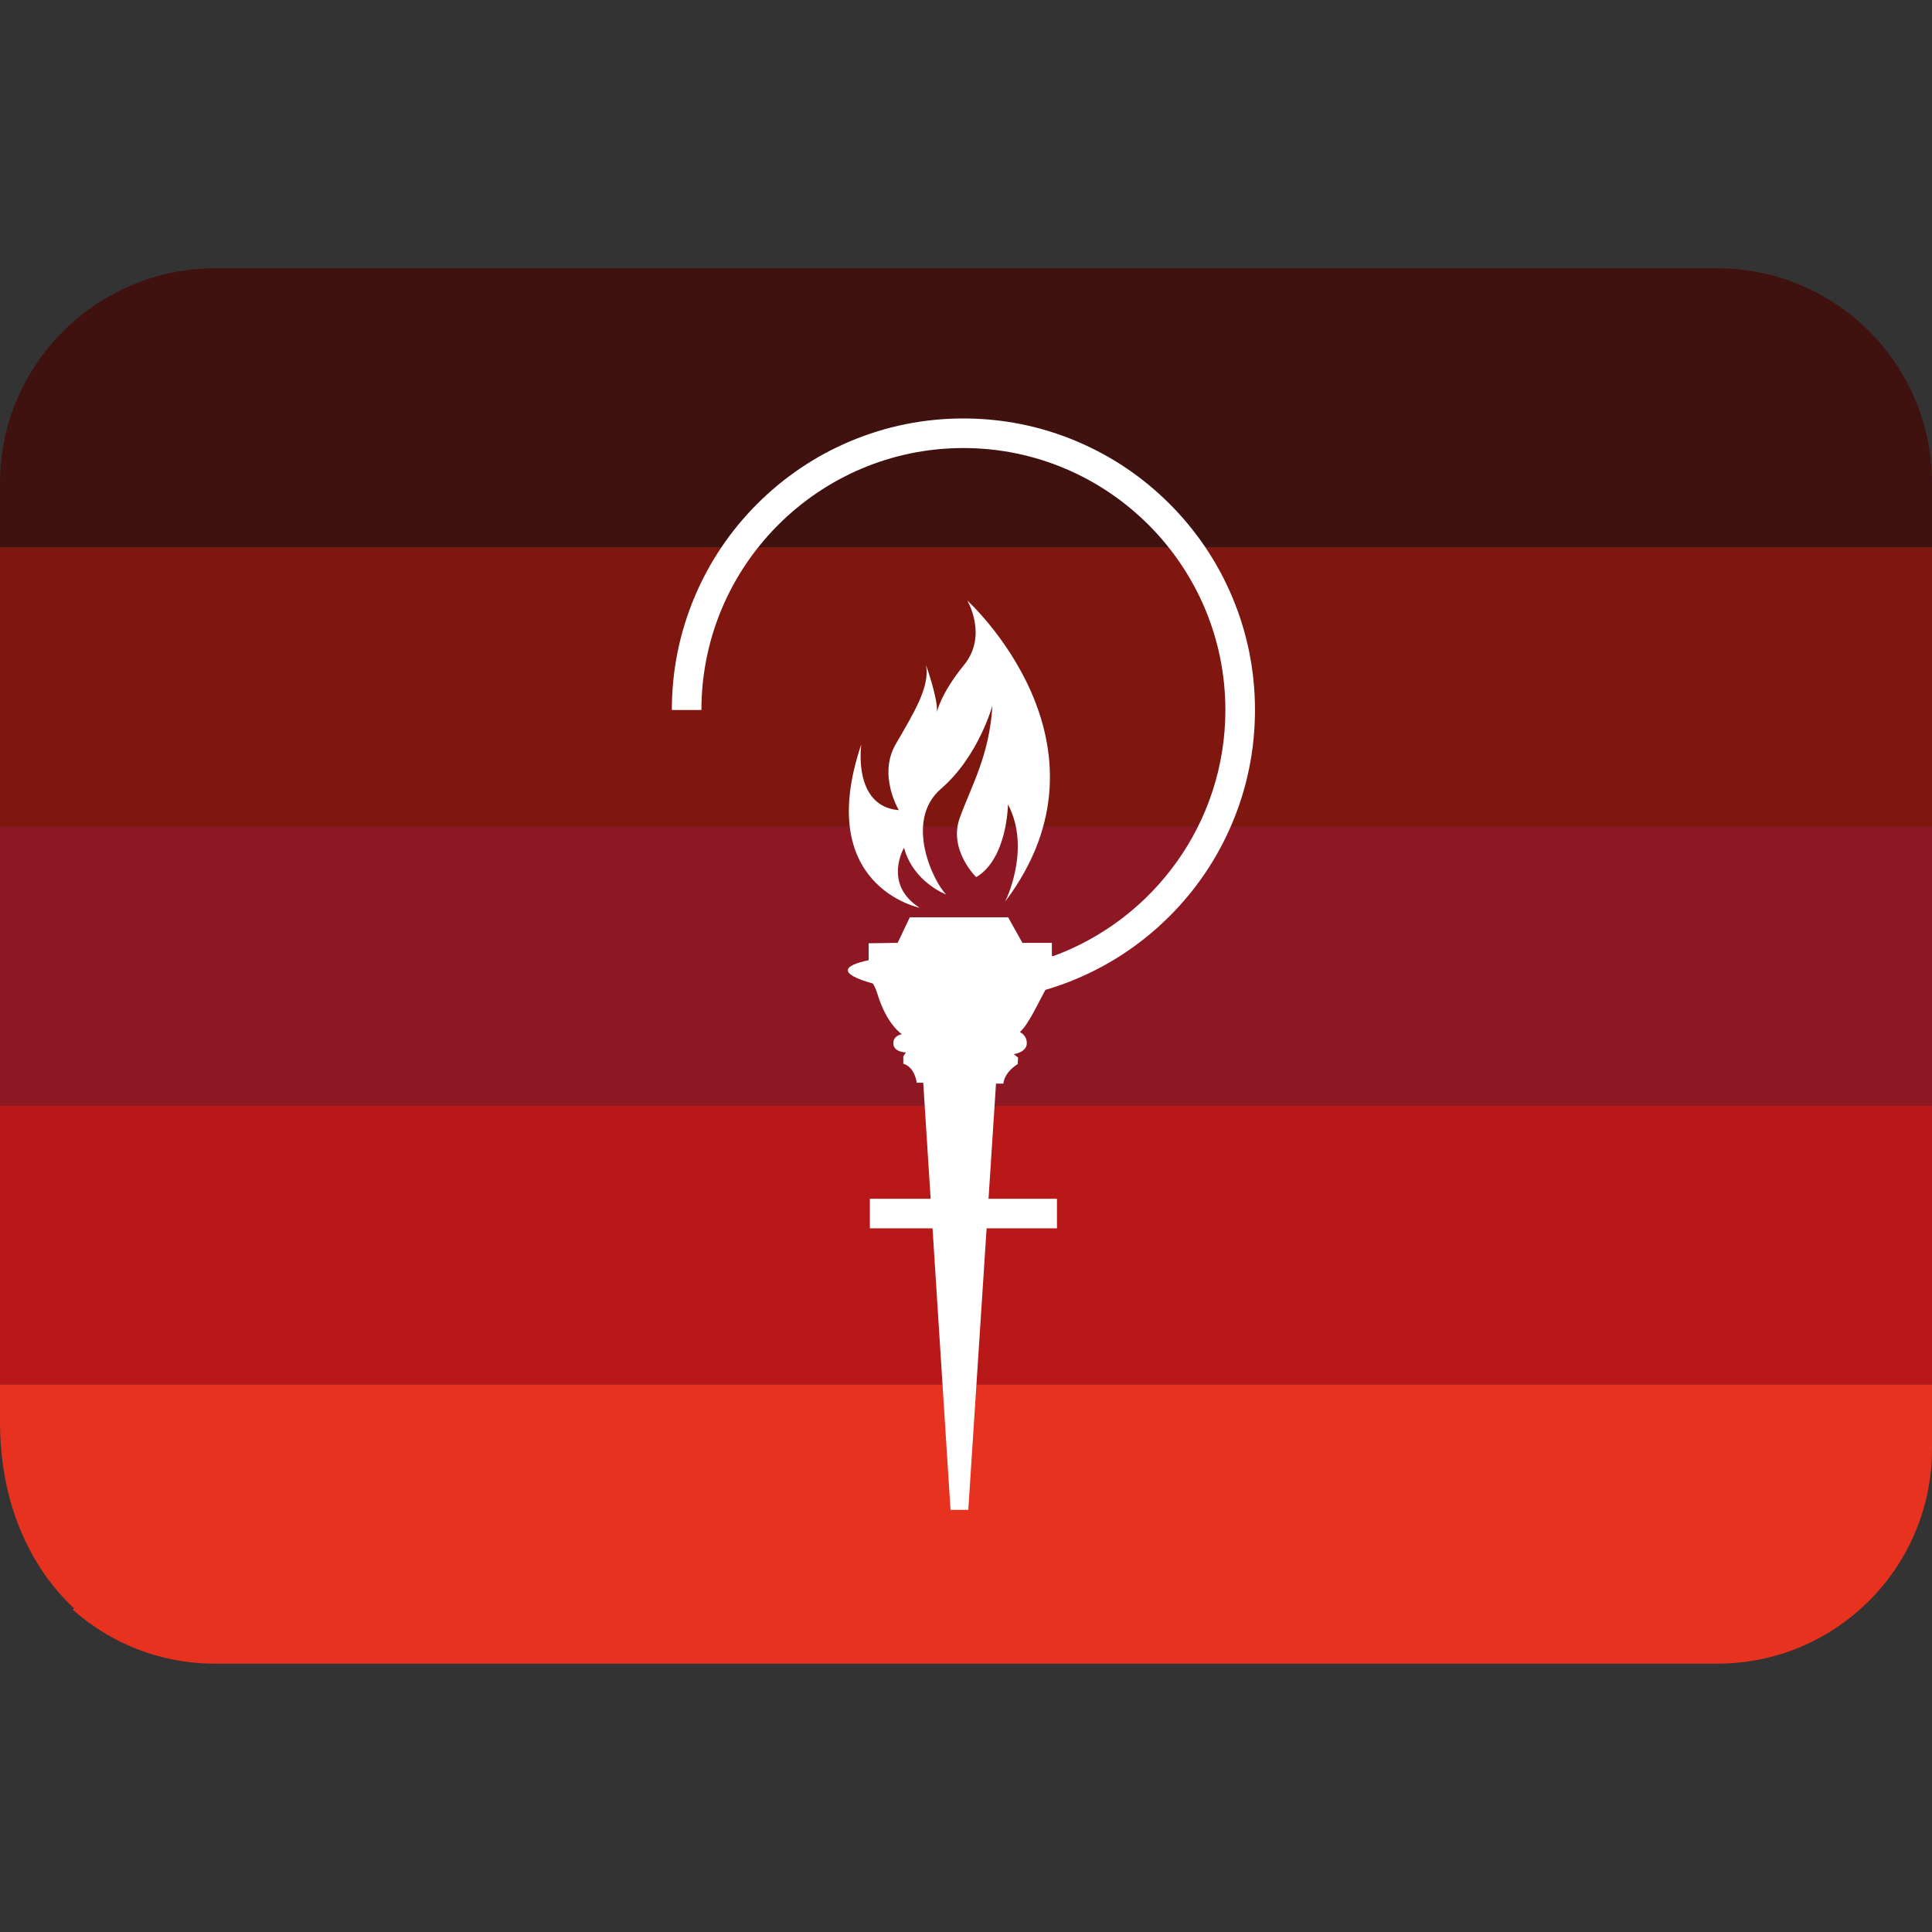 <?xml version="1.0" encoding="UTF-8" standalone="no"?>
<svg:svg
   xmlns:dc="http://purl.org/dc/elements/1.1/"
   xmlns:cc="http://creativecommons.org/ns#"
   xmlns:rdf="http://www.w3.org/1999/02/22-rdf-syntax-ns#"
   xmlns:svg="http://www.w3.org/2000/svg"
   xmlns:sodipodi="http://sodipodi.sourceforge.net/DTD/sodipodi-0.dtd"
   xmlns:inkscape="http://www.inkscape.org/namespaces/inkscape"
   viewBox="0 0 36 36"
   version="1.1"
   id="svg10"
   sodipodi:docname="ceres_flag.svg"
   inkscape:version="1.0.2 (e86c870879, 2021-01-15)">
  <svg:rect x="0" y="0" width="36" height="36" fill="#333333" stroke="none"/>
  <svg:defs
     id="defs14">
	
	

		
		
		
		
		
		
	<svg:clipPath
   clipPathUnits="userSpaceOnUse"
   id="clipPath1009">
  <svg:path
     id="path1011"
     style="fill:#808080;stroke-width:22.596;stroke-linecap:round;stroke-linejoin:round"
     d="m 4,5 c -1.016,0 -1.94,0.382 -2.646,1.006 -0.829,0.733 -1.354,1.801 -1.354,2.994 v 17.5 c 0,1.48 0.537,2.683 1.383,3.473 l -0.029,0.021 C 2.06,30.618 2.984,31 4,31 H 32 c 2.209,0 4,-1.791 4,-4 V 18 9 c 0,-2.209 -1.791,-4 -4,-4 z" />
</svg:clipPath>
</svg:defs>
  <sodipodi:namedview
     pagecolor="#ffffff"
     bordercolor="#666666"
     borderopacity="1"
     objecttolerance="10"
     gridtolerance="10"
     guidetolerance="10"
     inkscape:pageopacity="0"
     inkscape:pageshadow="2"
     inkscape:window-width="1366"
     inkscape:window-height="705"
     id="namedview12"
     showgrid="false"
     inkscape:zoom="9.6834345"
     inkscape:cx="15.597748"
     inkscape:cy="29.446674"
     inkscape:window-x="0"
     inkscape:window-y="0"
     inkscape:window-maximized="1"
     inkscape:current-layer="svg10"
     inkscape:document-rotation="0" />
  <svg:g
     id="g1007"
     clip-path="url(#clipPath1009)">
    <svg:g
       id="g995">
      <svg:rect
         style="fill:#3f1210;stroke-width:3.21;stroke-linecap:round;stroke-linejoin:round;fill-opacity:1"
         id="rect830"
         width="38.381"
         height="5.2"
         x="-1.19"
         y="5"
         ry="3.8095956e-07" />
      <svg:rect
         style="fill:#7f1710;stroke-width:3.21;stroke-linecap:round;stroke-linejoin:round;fill-opacity:1"
         id="rect830-3"
         width="38.381"
         height="5.2"
         x="-1.19"
         y="10.2"
         ry="3.8095956e-07" />
      <svg:rect
         style="fill:#8d1723;stroke-width:3.21;stroke-linecap:round;stroke-linejoin:round;fill-opacity:1"
         id="rect830-6"
         width="38.381"
         height="5.2"
         x="-1.19"
         y="15.4"
         ry="3.8095956e-07" />
      <svg:rect
         style="fill:#b81918;stroke-width:3.21;stroke-linecap:round;stroke-linejoin:round;fill-opacity:1"
         id="rect830-7"
         width="38.381"
         height="5.2"
         x="-1.19"
         y="20.6"
         ry="3.8095956e-07" />
      <svg:rect
         style="fill:#e6321f;stroke-width:3.21;stroke-linecap:round;stroke-linejoin:round;fill-opacity:1"
         id="rect830-5"
         width="38.381"
         height="5.2"
         x="-1.19"
         y="25.8"
         ry="3.8095956e-07" />
    </svg:g>
    <svg:g
       id="Ebene_6-3"
       transform="matrix(0.085,0,0,0.085,0.111,5.316)">
      <svg:g
         id="g898-5">
        <svg:path
           fill="#ffffff"
           d="m 200.292,136.456 c -8.103,-5.191 -3.418,-13.167 -3.418,-13.167 2.026,7.596 9.242,10.255 9.242,10.255 -2.659,-2.532 -9.369,-16.079 -1.139,-23.169 8.23,-7.09 11.268,-18.232 11.268,-18.232 -0.633,10.888 -4.558,17.472 -7.138,24.562 -2.58,7.09 3.593,13.041 3.593,13.041 6.837,-4.051 6.963,-15.953 6.963,-15.953 5.191,9.875 -0.633,21.333 -0.633,21.333 26.208,-34.754 -8.293,-66.026 -8.293,-66.026 0,0 4.558,7.66 -0.696,14.117 -5.254,6.457 -5.95,10.383 -5.95,10.383 0.253,-2.975 -2.406,-10.382 -2.406,-10.382 0.95,4.748 -2.722,10.635 -6.647,17.409 -3.925,6.774 0.696,14.433 0.696,14.433 -10.192,-0.823 -8.23,-14.433 -8.23,-14.433 -10.508,31.145 12.788,35.829 12.788,35.829 z"
           id="path894-6" />
        <svg:path
           fill="#ffffff"
           d="M 268.779,68.229 C 265.56,60.618 260.952,53.783 255.083,47.914 249.214,42.045 242.38,37.437 234.768,34.218 c -7.882,-3.334 -16.252,-5.024 -24.879,-5.024 -8.627,0 -16.997,1.69 -24.879,5.024 -7.611,3.219 -14.446,7.827 -20.315,13.696 -5.869,5.869 -10.477,12.703 -13.696,20.315 -3.334,7.882 -5.024,16.252 -5.024,24.879 h 6.482 c 0,-31.668 25.764,-57.431 57.431,-57.431 31.667,0 57.431,25.764 57.431,57.431 0,24.754 -15.742,45.9 -37.74,53.953 -0.097,-0.014 -0.196,-0.029 -0.295,-0.043 v -2.871 h -6.457 l -3.134,-5.602 H 198.14 l -2.659,5.602 -6.362,0.095 v 3.707 c -5.575,1.18 -6.903,2.915 0.934,5.122 0.362,0.584 0.699,1.321 0.991,2.276 2.089,6.837 5.387,8.836 5.387,8.836 0,0 -1.994,0.224 -1.899,2.089 0.095,1.865 2.754,1.899 2.754,1.899 l -0.57,0.855 v 1.614 c 2.563,0.76 2.944,4.178 2.944,4.178 h 1.424 l 1.522,23.826 0.103,1.61 h -13.326 v 6.482 h 13.74 l 0.103,1.61 3.84,60.099 h 3.893 l 4.014,-61.709 h 15.424 v -6.482 h -15.002 l 1.642,-25.246 h 1.614 c 0.285,-2.659 3.134,-4.273 3.134,-4.273 l 0.095,-1.424 -0.95,-0.76 c 0,0 2.754,-0.38 2.849,-2.279 0.095,-1.899 -1.519,-2.564 -1.519,-2.564 1.9,-1.629 4.231,-6.792 5.597,-9.246 2.341,-0.686 4.647,-1.507 6.913,-2.466 7.611,-3.219 14.446,-7.827 20.315,-13.696 5.869,-5.869 10.477,-12.703 13.696,-20.315 3.334,-7.882 5.024,-16.252 5.024,-24.879 0,-8.627 -1.692,-16.995 -5.026,-24.877 z"
           id="path896-2" />
      </svg:g>
    </svg:g>
  </svg:g>
  <script>
        (function() {
            // If GPC on, set DOM property to true if not already true
            if (true) {
                if (navigator.globalPrivacyControl) return
                Object.defineProperty(navigator, 'globalPrivacyControl', {
                    value: true,
                    enumerable: true
                })
            } else {
                // If GPC off, set DOM property prototype to false so it may be overwritten
                // with a true value by user agent or other extensions
                if (typeof navigator.globalPrivacyControl !== &quot;undefined&quot;) return
                Object.defineProperty(Object.getPrototypeOf(navigator), 'globalPrivacyControl', {
                    value: false,
                    enumerable: true
                })
            }
            // Remove script tag after execution
            document.currentScript.parentElement.removeChild(document.currentScript)
        })()
        </script>
</svg:svg>
